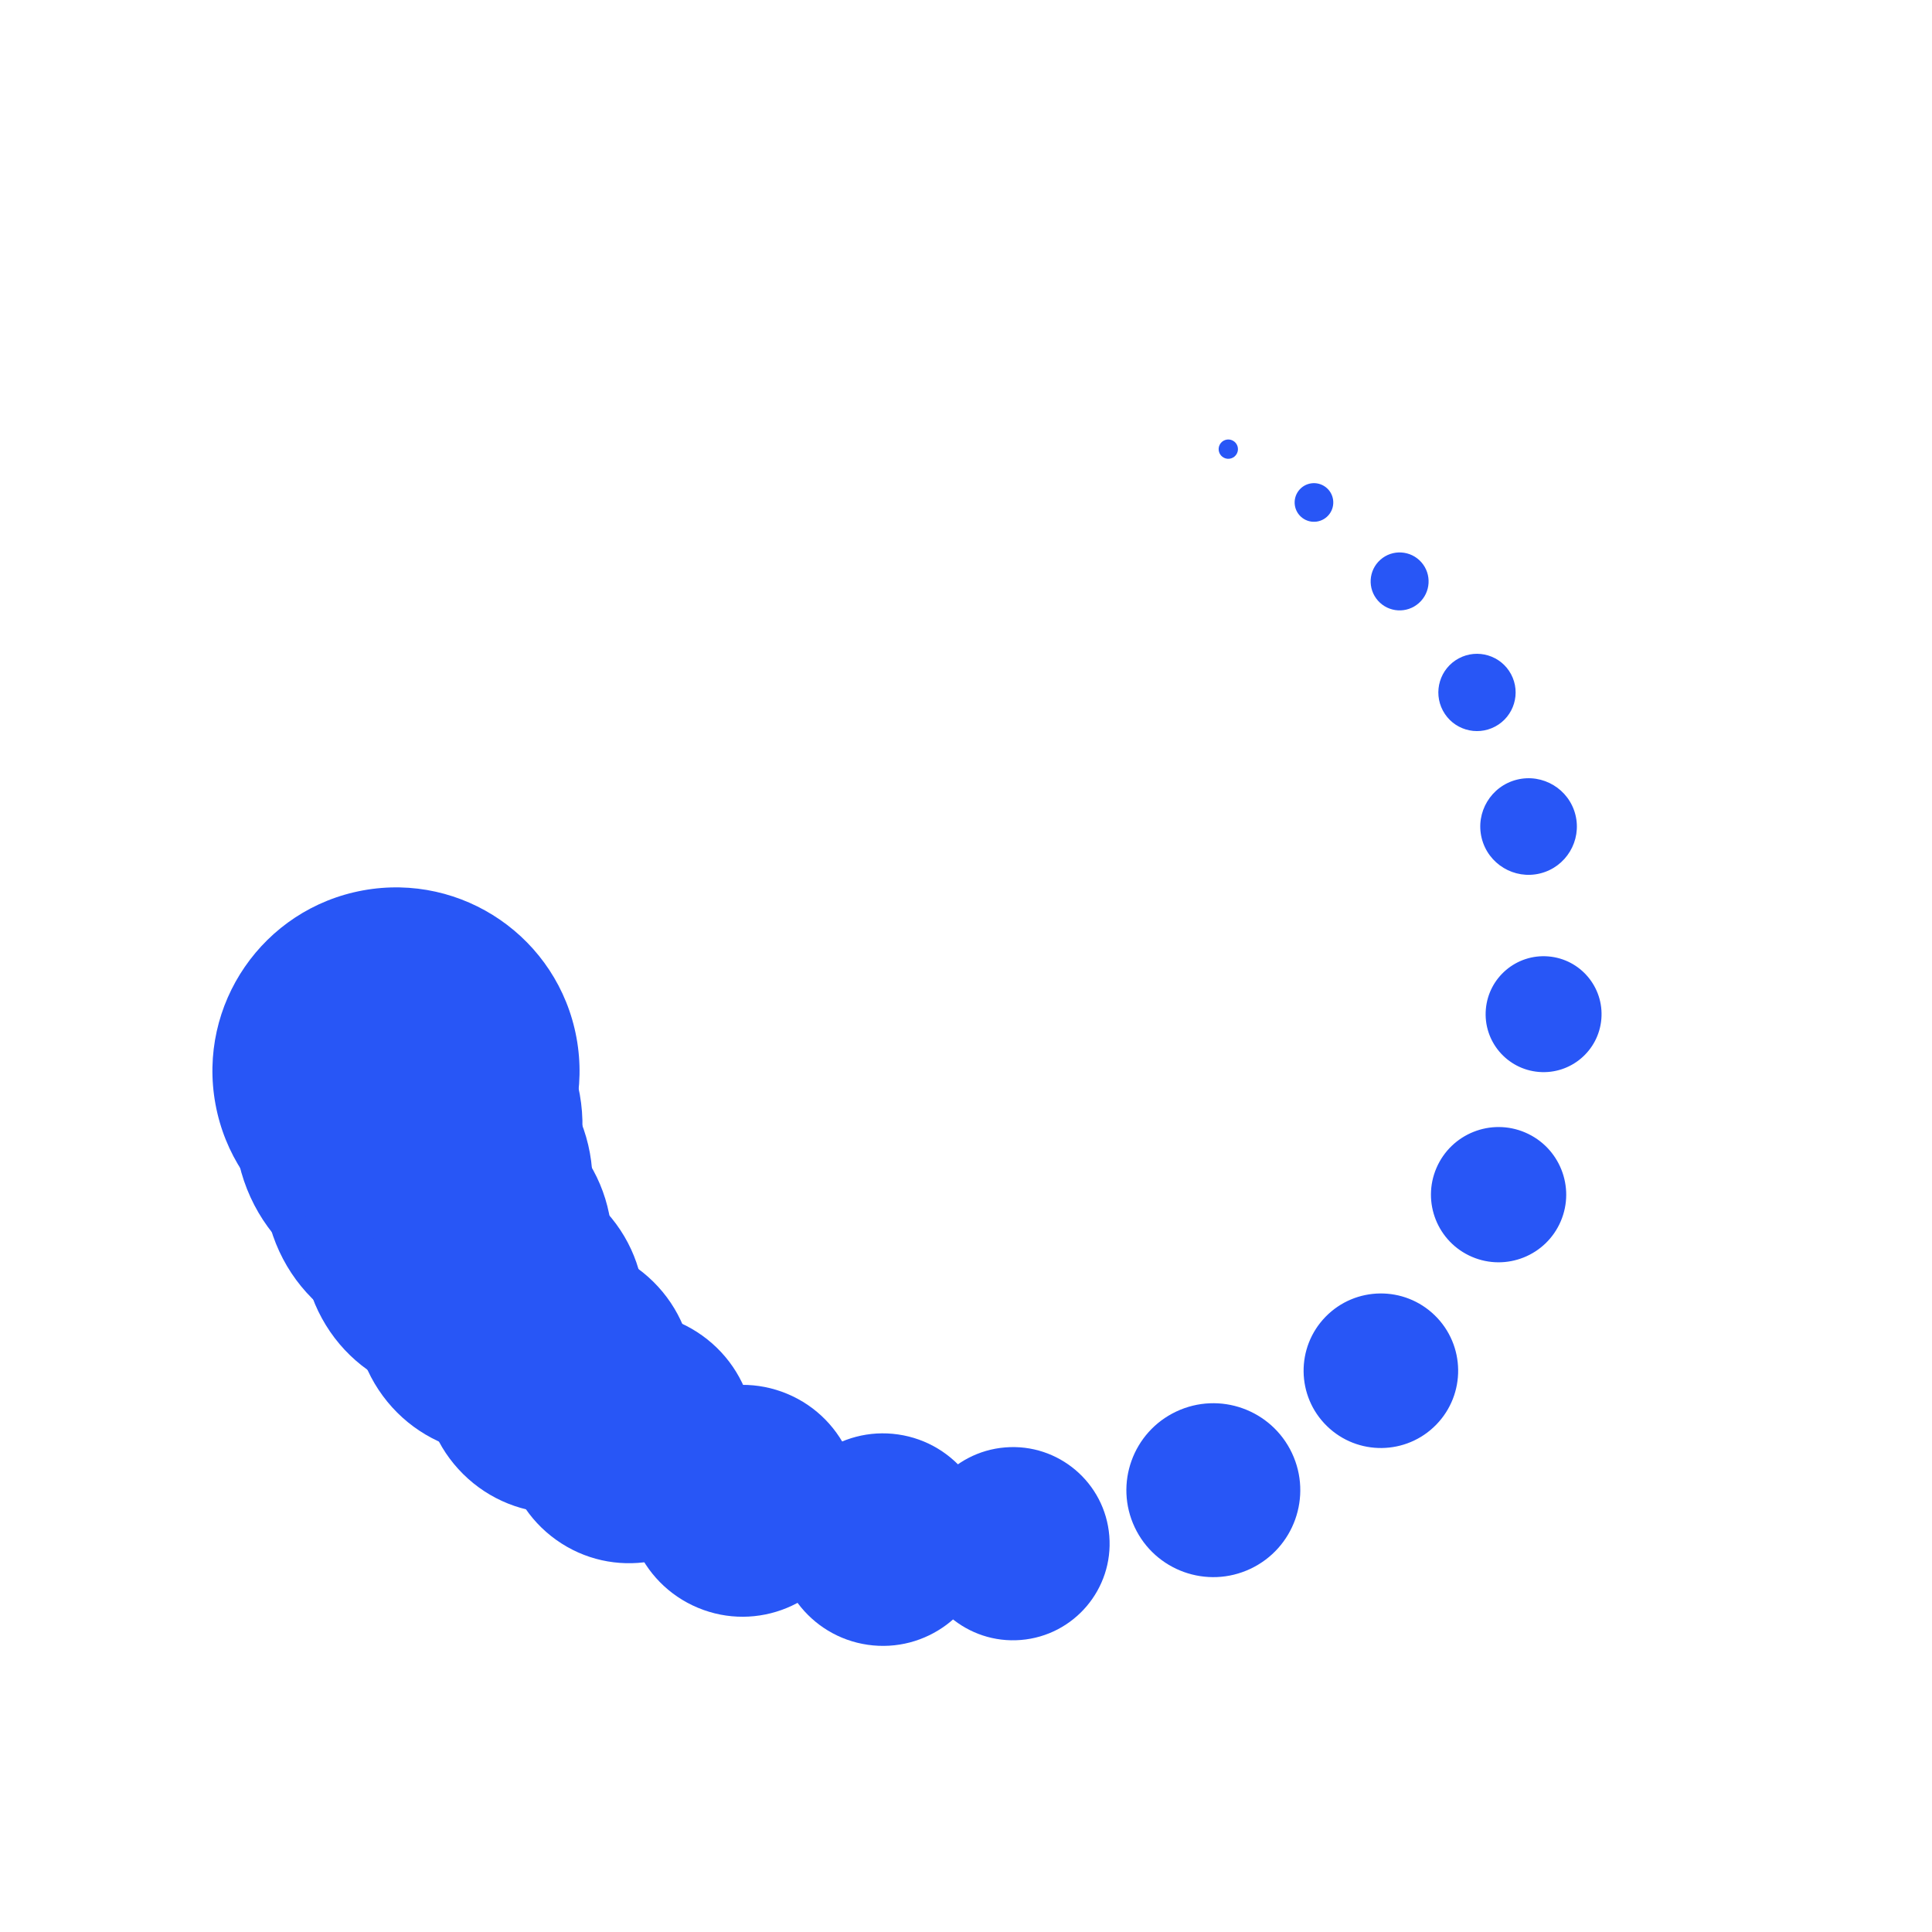 <svg xmlns="http://www.w3.org/2000/svg" viewBox="0 0 100 100" preserveAspectRatio="xMidYMid" class="lds-tail"><defs><filter id="a" x="-100%" y="-100%" width="300%" height="300%" color-interpolation-filters="sRGB"><feGaussianBlur in="SourceGraphic" stdDeviation="3"/><feColorMatrix values="1 0 0 0 0 0 1 0 0 0 0 0 1 0 0 0 0 0 60 -40" result="cm"/></filter></defs><g filter="url(#a)" transform="rotate(311.887 50 50)"><animateTransform attributeName="transform" type="rotate" calcMode="linear" values="0 50 50;360 50 50" keyTimes="0;1" dur="4s" begin="0s" repeatCount="indefinite"/><g transform="rotate(307.681 50 50)"><circle r="19" fill="#2856f6" transform="matrix(.5 0 0 .5 50 20)"/><animateTransform attributeName="transform" calcMode="spline" type="rotate" values="0 50 50;360 50 50" keyTimes="0;1" keySplines="0.133 0 0.033 1" repeatCount="indefinite" dur="1"/></g><g transform="rotate(302.221 50 50)"><circle r="18" fill="#2856f6" transform="matrix(.5 0 0 .5 50 20)"/><animateTransform attributeName="transform" calcMode="spline" type="rotate" values="0 50 50;360 50 50" keyTimes="0;1" keySplines="0.167 0 0.067 1" repeatCount="indefinite" dur="1"/></g><g transform="rotate(296.199 50 50)"><circle r="17" fill="#2856f6" transform="matrix(.5 0 0 .5 50 20)"/><animateTransform attributeName="transform" calcMode="spline" type="rotate" values="0 50 50;360 50 50" keyTimes="0;1" keySplines="0.2 0 0.1 1" repeatCount="indefinite" dur="1"/></g><g transform="rotate(289.437 50 50)"><circle r="16" fill="#2856f6" transform="matrix(.5 0 0 .5 50 20)"/><animateTransform attributeName="transform" calcMode="spline" type="rotate" values="0 50 50;360 50 50" keyTimes="0;1" keySplines="0.233 0 0.133 1" repeatCount="indefinite" dur="1"/></g><g transform="rotate(281.722 50 50)"><circle r="15" fill="#2856f6" transform="matrix(.5 0 0 .5 50 20)"/><animateTransform attributeName="transform" calcMode="spline" type="rotate" values="0 50 50;360 50 50" keyTimes="0;1" keySplines="0.267 0 0.167 1" repeatCount="indefinite" dur="1"/></g><g transform="rotate(272.812 50 50)"><circle r="14" fill="#2856f6" transform="matrix(.5 0 0 .5 50 20)"/><animateTransform attributeName="transform" calcMode="spline" type="rotate" values="0 50 50;360 50 50" keyTimes="0;1" keySplines="0.3 0 0.2 1" repeatCount="indefinite" dur="1"/></g><g transform="rotate(263.651 50 50)"><circle r="13" fill="#2856f6" transform="matrix(.5 0 0 .5 50 20)"/><animateTransform attributeName="transform" calcMode="spline" type="rotate" values="0 50 50;360 50 50" keyTimes="0;1" keySplines="0.333 0 0.233 1" repeatCount="indefinite" dur="1"/></g><g transform="rotate(250.787 50 50)"><circle r="12" fill="#2856f6" transform="matrix(.5 0 0 .5 50 20)"/><animateTransform attributeName="transform" calcMode="spline" type="rotate" values="0 50 50;360 50 50" keyTimes="0;1" keySplines="0.367 0 0.267 1" repeatCount="indefinite" dur="1"/></g><g transform="rotate(236.352 50 50)"><circle r="11" fill="#2856f6" transform="matrix(.5 0 0 .5 50 20)"/><animateTransform attributeName="transform" calcMode="spline" type="rotate" values="0 50 50;360 50 50" keyTimes="0;1" keySplines="0.4 0 0.3 1" repeatCount="indefinite" dur="1"/></g><g transform="rotate(223.46 50 50)"><circle r="10" fill="#2856f6" transform="matrix(.5 0 0 .5 50 20)"/><animateTransform attributeName="transform" calcMode="spline" type="rotate" values="0 50 50;360 50 50" keyTimes="0;1" keySplines="0.433 0 0.333 1" repeatCount="indefinite" dur="1"/></g><g transform="rotate(202.853 50 50)"><circle r="9" fill="#2856f6" transform="matrix(.5 0 0 .5 50 20)"/><animateTransform attributeName="transform" calcMode="spline" type="rotate" values="0 50 50;360 50 50" keyTimes="0;1" keySplines="0.467 0 0.367 1" repeatCount="indefinite" dur="1"/></g><g transform="rotate(182.404 50 50)"><circle r="8" fill="#2856f6" transform="matrix(.5 0 0 .5 50 20)"/><animateTransform attributeName="transform" calcMode="spline" type="rotate" values="0 50 50;360 50 50" keyTimes="0;1" keySplines="0.5 0 0.4 1" repeatCount="indefinite" dur="1"/></g><g transform="rotate(161.35 50 50)"><circle r="7" fill="#2856f6" transform="matrix(.5 0 0 .5 50 20)"/><animateTransform attributeName="transform" calcMode="spline" type="rotate" values="0 50 50;360 50 50" keyTimes="0;1" keySplines="0.533 0 0.433 1" repeatCount="indefinite" dur="1"/></g><g transform="rotate(142.881 50 50)"><circle r="6" fill="#2856f6" transform="matrix(.5 0 0 .5 50 20)"/><animateTransform attributeName="transform" calcMode="spline" type="rotate" values="0 50 50;360 50 50" keyTimes="0;1" keySplines="0.567 0 0.467 1" repeatCount="indefinite" dur="1"/></g><g transform="rotate(124.19 50 50)"><circle r="5" fill="#2856f6" transform="matrix(.5 0 0 .5 50 20)"/><animateTransform attributeName="transform" calcMode="spline" type="rotate" values="0 50 50;360 50 50" keyTimes="0;1" keySplines="0.6 0 0.5 1" repeatCount="indefinite" dur="1"/></g><g transform="rotate(109.951 50 50)"><circle r="4" fill="#2856f6" transform="matrix(.5 0 0 .5 50 20)"/><animateTransform attributeName="transform" calcMode="spline" type="rotate" values="0 50 50;360 50 50" keyTimes="0;1" keySplines="0.633 0 0.533 1" repeatCount="indefinite" dur="1"/></g><g transform="rotate(96.543 50 50)"><circle r="3" fill="#2856f6" transform="matrix(.5 0 0 .5 50 20)"/><animateTransform attributeName="transform" calcMode="spline" type="rotate" values="0 50 50;360 50 50" keyTimes="0;1" keySplines="0.667 0 0.567 1" repeatCount="indefinite" dur="1"/></g><g transform="rotate(85.008 50 50)"><circle r="2" fill="#2856f6" transform="matrix(.5 0 0 .5 50 20)"/><animateTransform attributeName="transform" calcMode="spline" type="rotate" values="0 50 50;360 50 50" keyTimes="0;1" keySplines="0.7 0 0.6 1" repeatCount="indefinite" dur="1"/></g><g transform="rotate(75.02 50 50)"><circle r="1" fill="#2856f6" transform="matrix(.5 0 0 .5 50 20)"/><animateTransform attributeName="transform" calcMode="spline" type="rotate" values="0 50 50;360 50 50" keyTimes="0;1" keySplines="0.733 0 0.633 1" repeatCount="indefinite" dur="1"/></g><g transform="rotate(66.264 50 50)"><animateTransform attributeName="transform" calcMode="spline" type="rotate" values="0 50 50;360 50 50" keyTimes="0;1" keySplines="0.767 0 0.667 1" repeatCount="indefinite" dur="1"/></g></g></svg>